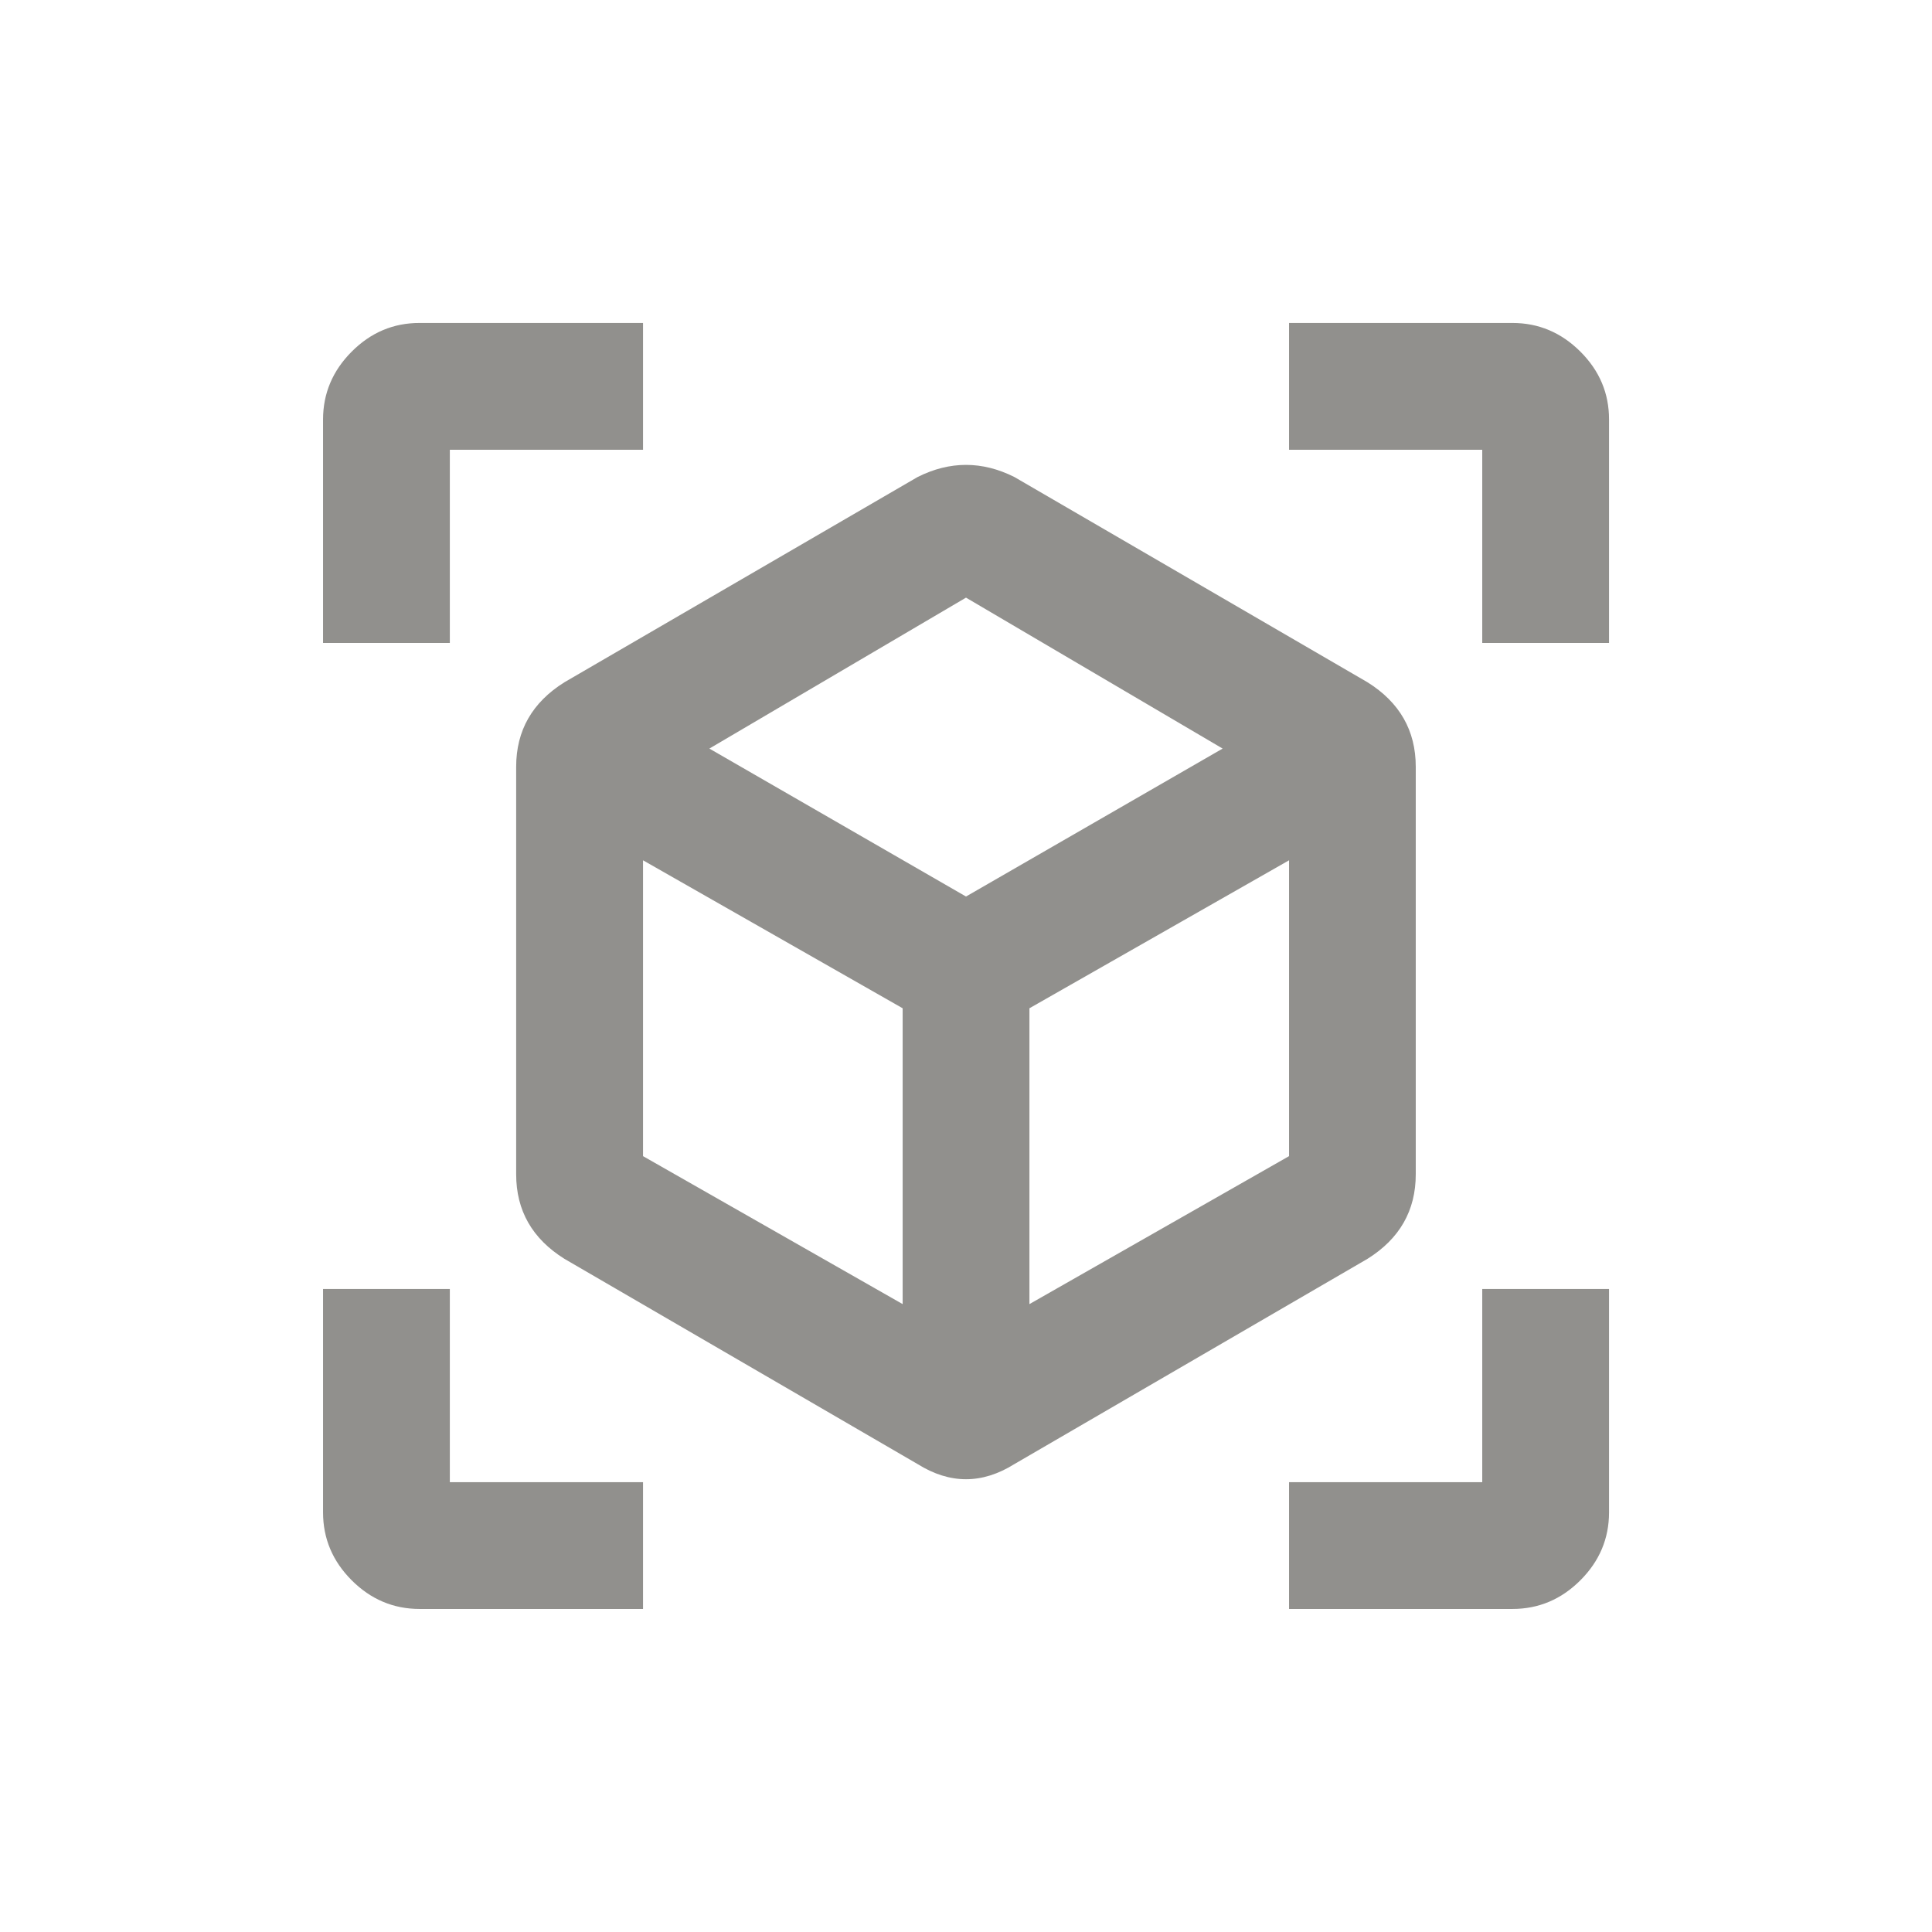 <!-- Generated by IcoMoon.io -->
<svg version="1.1" xmlns="http://www.w3.org/2000/svg" width="24" height="24" viewBox="0 0 24 24">
<title>view_in_ar</title>
<path fill="#91908d" d="M16.013 19.987v-1.575h2.4v-2.4h1.575v2.775q0 0.488-0.356 0.844t-0.844 0.356h-2.775zM7.988 19.987h-2.775q-0.488 0-0.844-0.356t-0.356-0.844v-2.775h1.575v2.4h2.4v1.575zM16.013 4.012h2.775q0.487 0 0.844 0.356t0.356 0.844v2.775h-1.575v-2.4h-2.4v-1.575zM7.988 4.012v1.575h-2.4v2.4h-1.575v-2.775q0-0.487 0.356-0.844t0.844-0.356h2.775zM12.788 16.2l3.225-1.838v-3.675l-3.225 1.838v3.675zM12 11.137l3.188-1.838-3.188-1.875-3.188 1.875zM7.988 14.362l3.225 1.838v-3.675l-3.225-1.838v3.675zM16.987 8.475q0.6 0.375 0.6 1.050v5.063q0 0.675-0.6 1.050l-4.387 2.55q-0.6 0.375-1.2 0l-4.388-2.55q-0.6-0.375-0.6-1.050v-5.063q0-0.675 0.6-1.050l4.388-2.55q0.3-0.15 0.6-0.15t0.6 0.15z"></path>
</svg>
